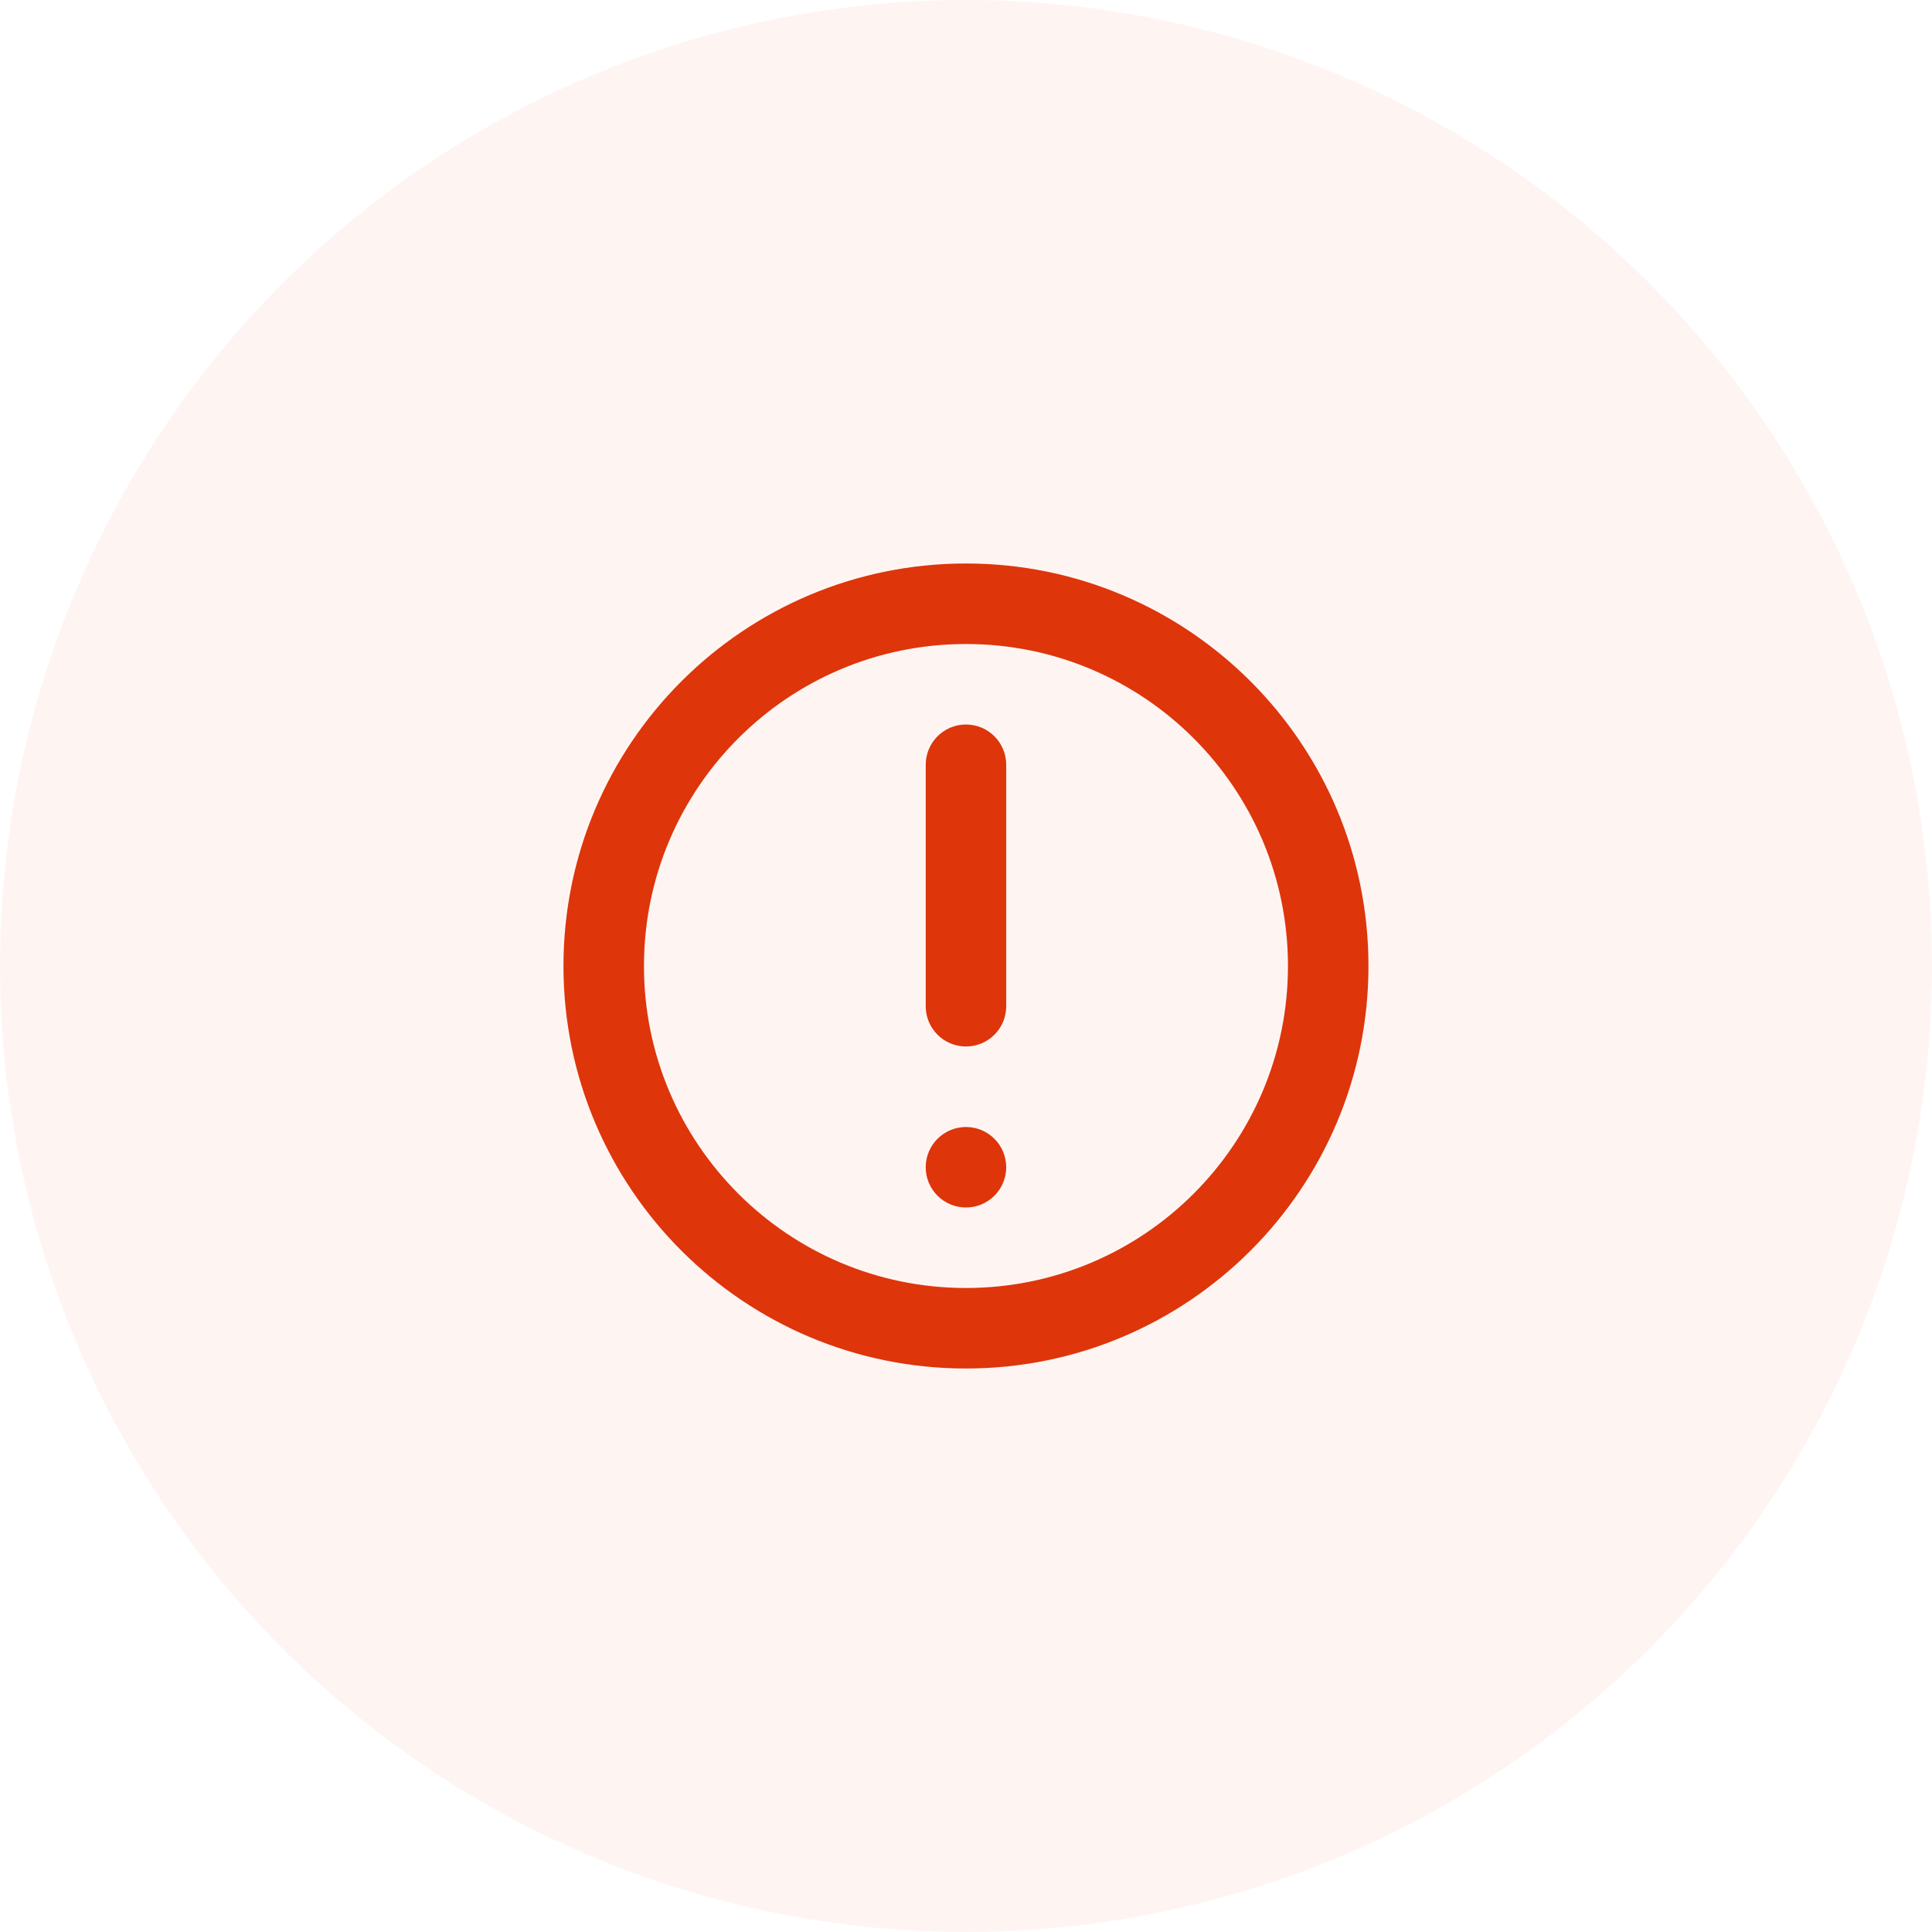 <svg width="80" height="80" viewBox="0 0 80 80" fill="none" xmlns="http://www.w3.org/2000/svg">
<circle cx="40" cy="40" r="40" fill="#DE350B" fill-opacity="0.05"/>
<path fill-rule="evenodd" clip-rule="evenodd" d="M23.332 40C23.332 30.795 30.794 23.333 39.999 23.333C49.203 23.333 56.665 30.795 56.665 40C56.665 49.205 49.203 56.667 39.999 56.667C30.794 56.667 23.332 49.205 23.332 40ZM39.999 53.333C32.635 53.333 26.665 47.364 26.665 40C26.665 32.636 32.635 26.667 39.999 26.667C47.362 26.667 53.332 32.636 53.332 40C53.332 47.364 47.362 53.333 39.999 53.333ZM39.999 30C40.919 30 41.665 30.746 41.665 31.667V41.667C41.665 42.587 40.919 43.333 39.999 43.333C39.078 43.333 38.332 42.587 38.332 41.667V31.667C38.332 30.746 39.078 30 39.999 30ZM39.999 46.667C39.078 46.667 38.332 47.413 38.332 48.333C38.332 49.254 39.078 50 39.999 50C40.919 50 41.665 49.254 41.665 48.333C41.665 47.413 40.919 46.667 39.999 46.667Z" fill="#DE350B"/>
</svg>
